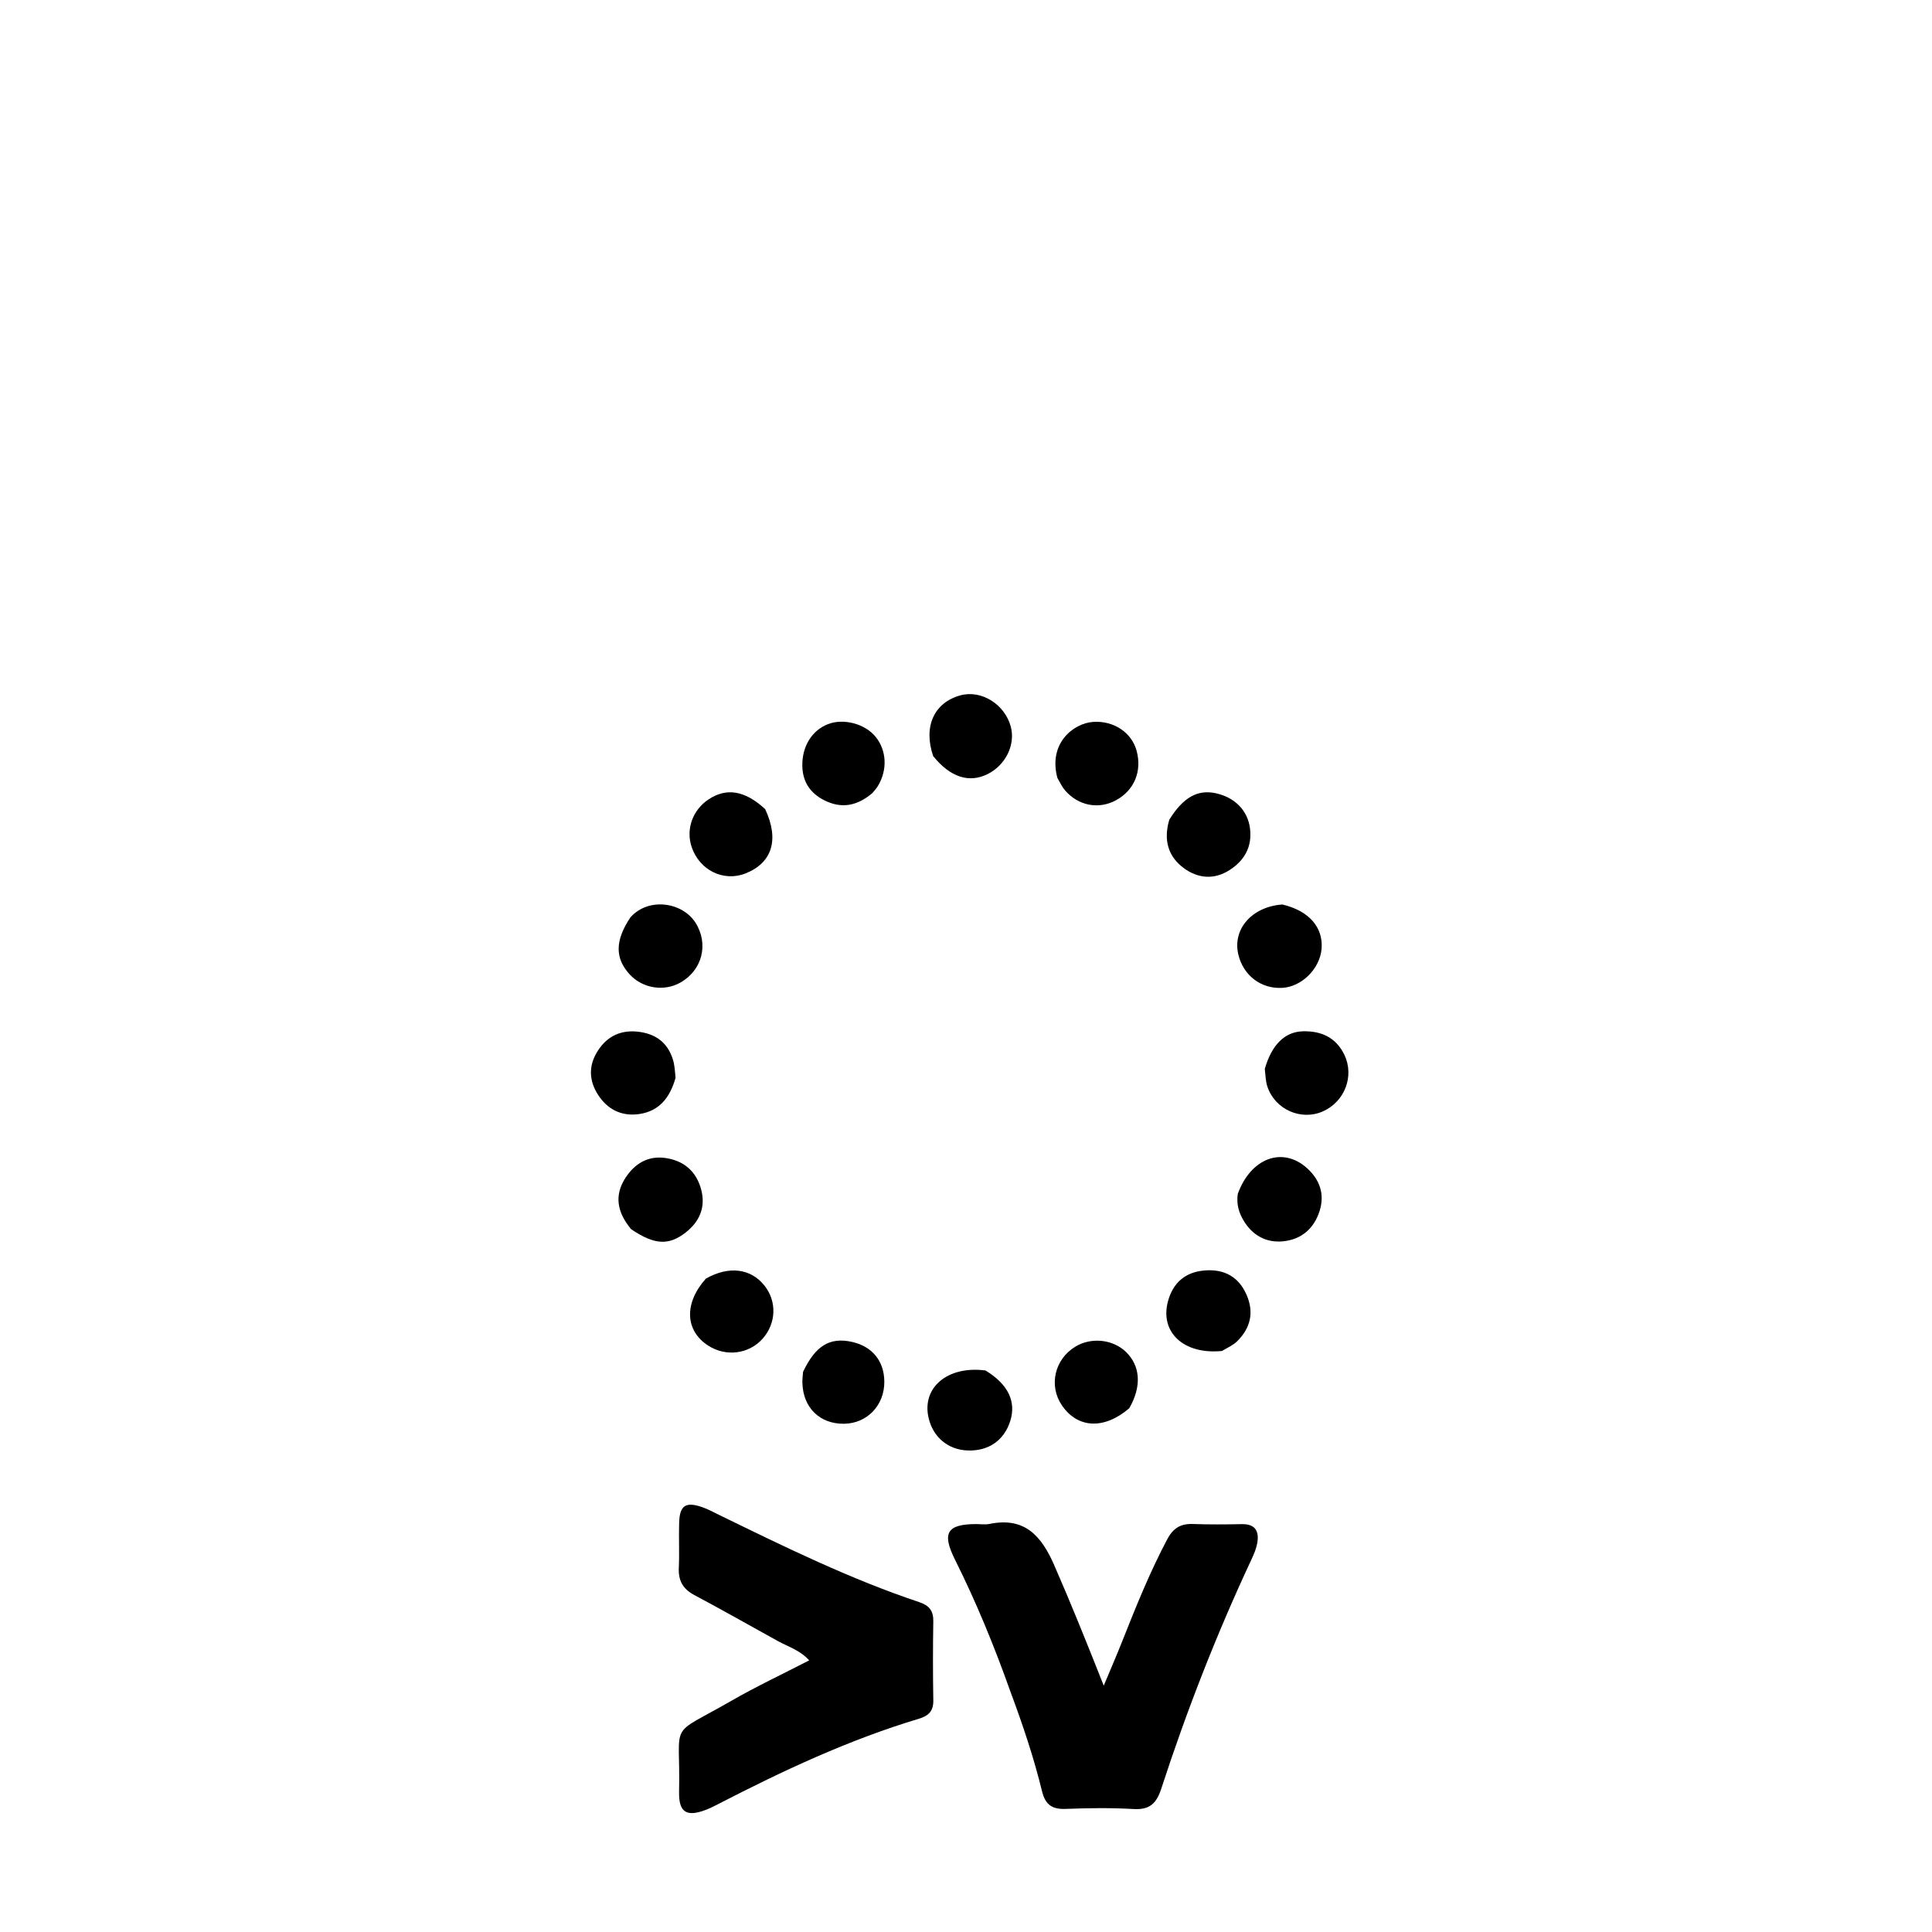 <svg version="1.1" id="Layer_1" xmlns="http://www.w3.org/2000/svg" xmlns:xlink="http://www.w3.org/1999/xlink" x="0px" y="0px"
	 width="100%" viewBox="0 0 512 512" enable-background="new 0 0 512 512" xml:space="preserve">
<path fill="#000000" opacity="1" stroke="none" 
	d="
M267.724,448.166 
	C263.414,436.027 258.663,424.503 253.081,413.32 
	C249.537,406.221 250.968,403.916 258.698,403.897 
	C259.863,403.894 261.069,404.095 262.187,403.865 
	C271.481,401.952 275.94,406.915 279.374,414.774 
	C283.822,424.954 287.975,435.256 292.505,446.715 
	C294.452,442.051 296.013,438.468 297.45,434.835 
	C301.062,425.705 304.73,416.611 309.335,407.91 
	C310.86,405.029 312.838,403.76 316.058,403.875 
	C320.381,404.029 324.714,404.002 329.04,403.911 
	C332.719,403.835 333.749,405.825 333.173,409.001 
	C332.911,410.445 332.309,411.858 331.681,413.201 
	C322.44,432.965 314.511,453.253 307.759,473.986 
	C306.464,477.963 304.672,479.664 300.381,479.412 
	C294.409,479.06 288.394,479.151 282.41,479.378 
	C278.805,479.514 277.018,478.275 276.139,474.671 
	C273.972,465.784 271.057,457.108 267.724,448.166 
z"/>
<path fill="#000000" opacity="1" stroke="none" 
	d="
M206.183,434.924 
	C198.579,430.724 191.347,426.609 184.002,422.706 
	C180.958,421.089 179.732,418.856 179.893,415.465 
	C180.082,411.478 179.852,407.473 179.984,403.482 
	C180.133,398.952 181.726,397.904 186.055,399.399 
	C187.618,399.939 189.094,400.745 190.588,401.474 
	C207.933,409.94 225.264,418.448 243.618,424.587 
	C246.219,425.457 247.381,426.848 247.334,429.636 
	C247.218,436.626 247.221,443.621 247.338,450.611 
	C247.386,453.461 246.091,454.713 243.477,455.497 
	C224.916,461.07 207.461,469.272 190.285,478.121 
	C189.251,478.654 188.208,479.187 187.124,479.604 
	C181.939,481.599 179.841,480.316 179.963,474.785 
	C180.391,455.413 176.688,460.596 193.792,450.745 
	C200.37,446.956 207.267,443.721 214.448,440.013 
	C211.974,437.316 209.063,436.481 206.183,434.924 
z"/>
<path fill="#000000" opacity="1" stroke="none" 
	d="
M202.774,214.422 
	C206.586,222.55 204.595,228.686 197.574,231.465 
	C191.754,233.769 185.352,230.623 183.292,224.446 
	C181.726,219.751 183.534,214.669 187.774,211.848 
	C192.497,208.705 197.398,209.455 202.774,214.422 
z"/>
<path fill="#000000" opacity="1" stroke="none" 
	d="
M179.027,285.641 
	C177.55,290.879 174.735,294.405 169.531,295.214 
	C165.262,295.878 161.59,294.406 159.003,290.879 
	C156.321,287.223 155.735,283.169 158.022,279.146 
	C160.342,275.064 163.935,272.923 168.789,273.382 
	C173.559,273.834 176.923,276.166 178.349,280.854 
	C178.777,282.264 178.859,283.78 179.027,285.641 
z"/>
<path fill="#000000" opacity="1" stroke="none" 
	d="
M167.251,325.748 
	C163.568,321.312 162.708,316.839 165.748,312.152 
	C168.18,308.401 171.686,306.233 176.282,306.873 
	C181.167,307.554 184.506,310.351 185.81,315.209 
	C187.077,319.932 185.38,323.765 181.679,326.647 
	C177.176,330.153 173.375,329.884 167.251,325.748 
z"/>
<path fill="#000000" opacity="1" stroke="none" 
	d="
M247.295,200.363 
	C244.622,192.475 247.593,186.168 254.512,184.277 
	C260.078,182.756 266.301,186.636 267.877,192.609 
	C269.126,197.344 266.54,202.685 261.835,205.088 
	C256.916,207.6 251.859,206.052 247.295,200.363 
z"/>
<path fill="#000000" opacity="1" stroke="none" 
	d="
M261.149,363.186 
	C267.172,366.824 269.344,371.441 267.735,376.554 
	C266.099,381.751 261.961,384.605 256.379,384.387 
	C251.247,384.186 247.297,380.89 246.096,375.805 
	C244.206,367.806 251.01,361.877 261.149,363.186 
z"/>
<path fill="#000000" opacity="1" stroke="none" 
	d="
M328.017,316.416 
	C331.48,306.841 339.918,303.782 346.353,309.552 
	C349.67,312.526 351.12,316.367 349.737,320.827 
	C348.262,325.587 344.877,328.487 340.005,328.961 
	C335.555,329.394 331.927,327.409 329.567,323.467 
	C328.345,321.423 327.639,319.235 328.017,316.416 
z"/>
<path fill="#000000" opacity="1" stroke="none" 
	d="
M335.185,283.252 
	C337.026,276.877 340.459,273.434 345.279,273.305 
	C350.103,273.177 354.067,274.919 356.28,279.554 
	C358.974,285.197 356.359,291.999 350.52,294.553 
	C344.798,297.056 337.941,294.047 335.895,288.033 
	C335.421,286.641 335.369,285.104 335.185,283.252 
z"/>
<path fill="#000000" opacity="1" stroke="none" 
	d="
M339.839,239.698 
	C346.93,241.379 350.681,245.771 350.235,251.398 
	C349.814,256.706 345.007,261.499 339.806,261.796 
	C334.195,262.115 329.447,258.489 328.155,252.897 
	C326.621,246.256 331.703,240.293 339.839,239.698 
z"/>
<path fill="#000000" opacity="1" stroke="none" 
	d="
M167.086,243.09 
	C171.94,237.67 180.904,239.121 184.326,244.548 
	C187.859,250.15 186.144,257.132 180.262,260.417 
	C175.96,262.82 170.355,261.94 166.974,258.331 
	C162.953,254.039 162.904,249.309 167.086,243.09 
z"/>
<path fill="#000000" opacity="1" stroke="none" 
	d="
M309.878,217.222 
	C313.574,211.276 317.407,209.182 322.173,210.213 
	C327.263,211.313 330.68,214.817 331.264,219.562 
	C331.859,224.395 329.827,228.005 325.872,230.56 
	C321.744,233.227 317.433,232.806 313.693,230.042 
	C309.566,226.991 308.283,222.619 309.878,217.222 
z"/>
<path fill="#000000" opacity="1" stroke="none" 
	d="
M299.267,373.201 
	C292.563,378.942 285.572,378.516 281.423,372.447 
	C277.853,367.224 279.473,360.189 285.013,356.853 
	C289.226,354.317 294.961,354.932 298.405,358.289 
	C302.211,361.998 302.608,367.38 299.267,373.201 
z"/>
<path fill="#000000" opacity="1" stroke="none" 
	d="
M280.216,206.148 
	C277.748,196.952 284.504,191.655 289.724,191.311 
	C295.131,190.955 299.885,194.095 301.207,198.943 
	C302.692,204.385 300.599,209.429 295.761,212.068 
	C291.177,214.568 285.8,213.563 282.242,209.456 
	C281.492,208.591 280.994,207.51 280.216,206.148 
z"/>
<path fill="#000000" opacity="1" stroke="none" 
	d="
M323.825,358.024 
	C313.617,359.03 307.283,352.99 309.548,344.771 
	C310.875,339.957 314.1,337.133 319.129,336.695 
	C324.54,336.224 328.302,338.45 330.348,343.124 
	C332.392,347.794 331.4,351.916 327.887,355.425 
	C326.855,356.456 325.424,357.086 323.825,358.024 
z"/>
<path fill="#000000" opacity="1" stroke="none" 
	d="
M231.182,210.177 
	C227.096,213.651 222.932,214.351 218.445,212.083 
	C214.748,210.215 212.703,207.249 212.624,202.98 
	C212.53,197.873 215.111,193.578 219.438,191.898 
	C223.589,190.288 229.294,191.827 232.087,195.312 
	C234.987,198.928 235.218,204.043 232.65,208.307 
	C232.31,208.871 231.861,209.37 231.182,210.177 
z"/>
<path fill="#000000" opacity="1" stroke="none" 
	d="
M212.819,363.563 
	C216.102,356.607 219.899,354.358 225.659,355.588 
	C231.088,356.747 234.287,360.608 234.356,366.084 
	C234.435,372.393 229.802,377.25 223.648,377.31 
	C217.226,377.372 212.819,373.038 212.638,366.455 
	C212.615,365.63 212.707,364.801 212.819,363.563 
z"/>
<path fill="#000000" opacity="1" stroke="none" 
	d="
M187.066,338.843 
	C193.188,335.385 198.963,336.163 202.57,340.67 
	C205.925,344.863 205.728,350.703 202.095,354.776 
	C198.439,358.874 192.348,359.633 187.642,356.576 
	C181.574,352.636 181.2,345.42 187.066,338.843 
z"/>
</svg>